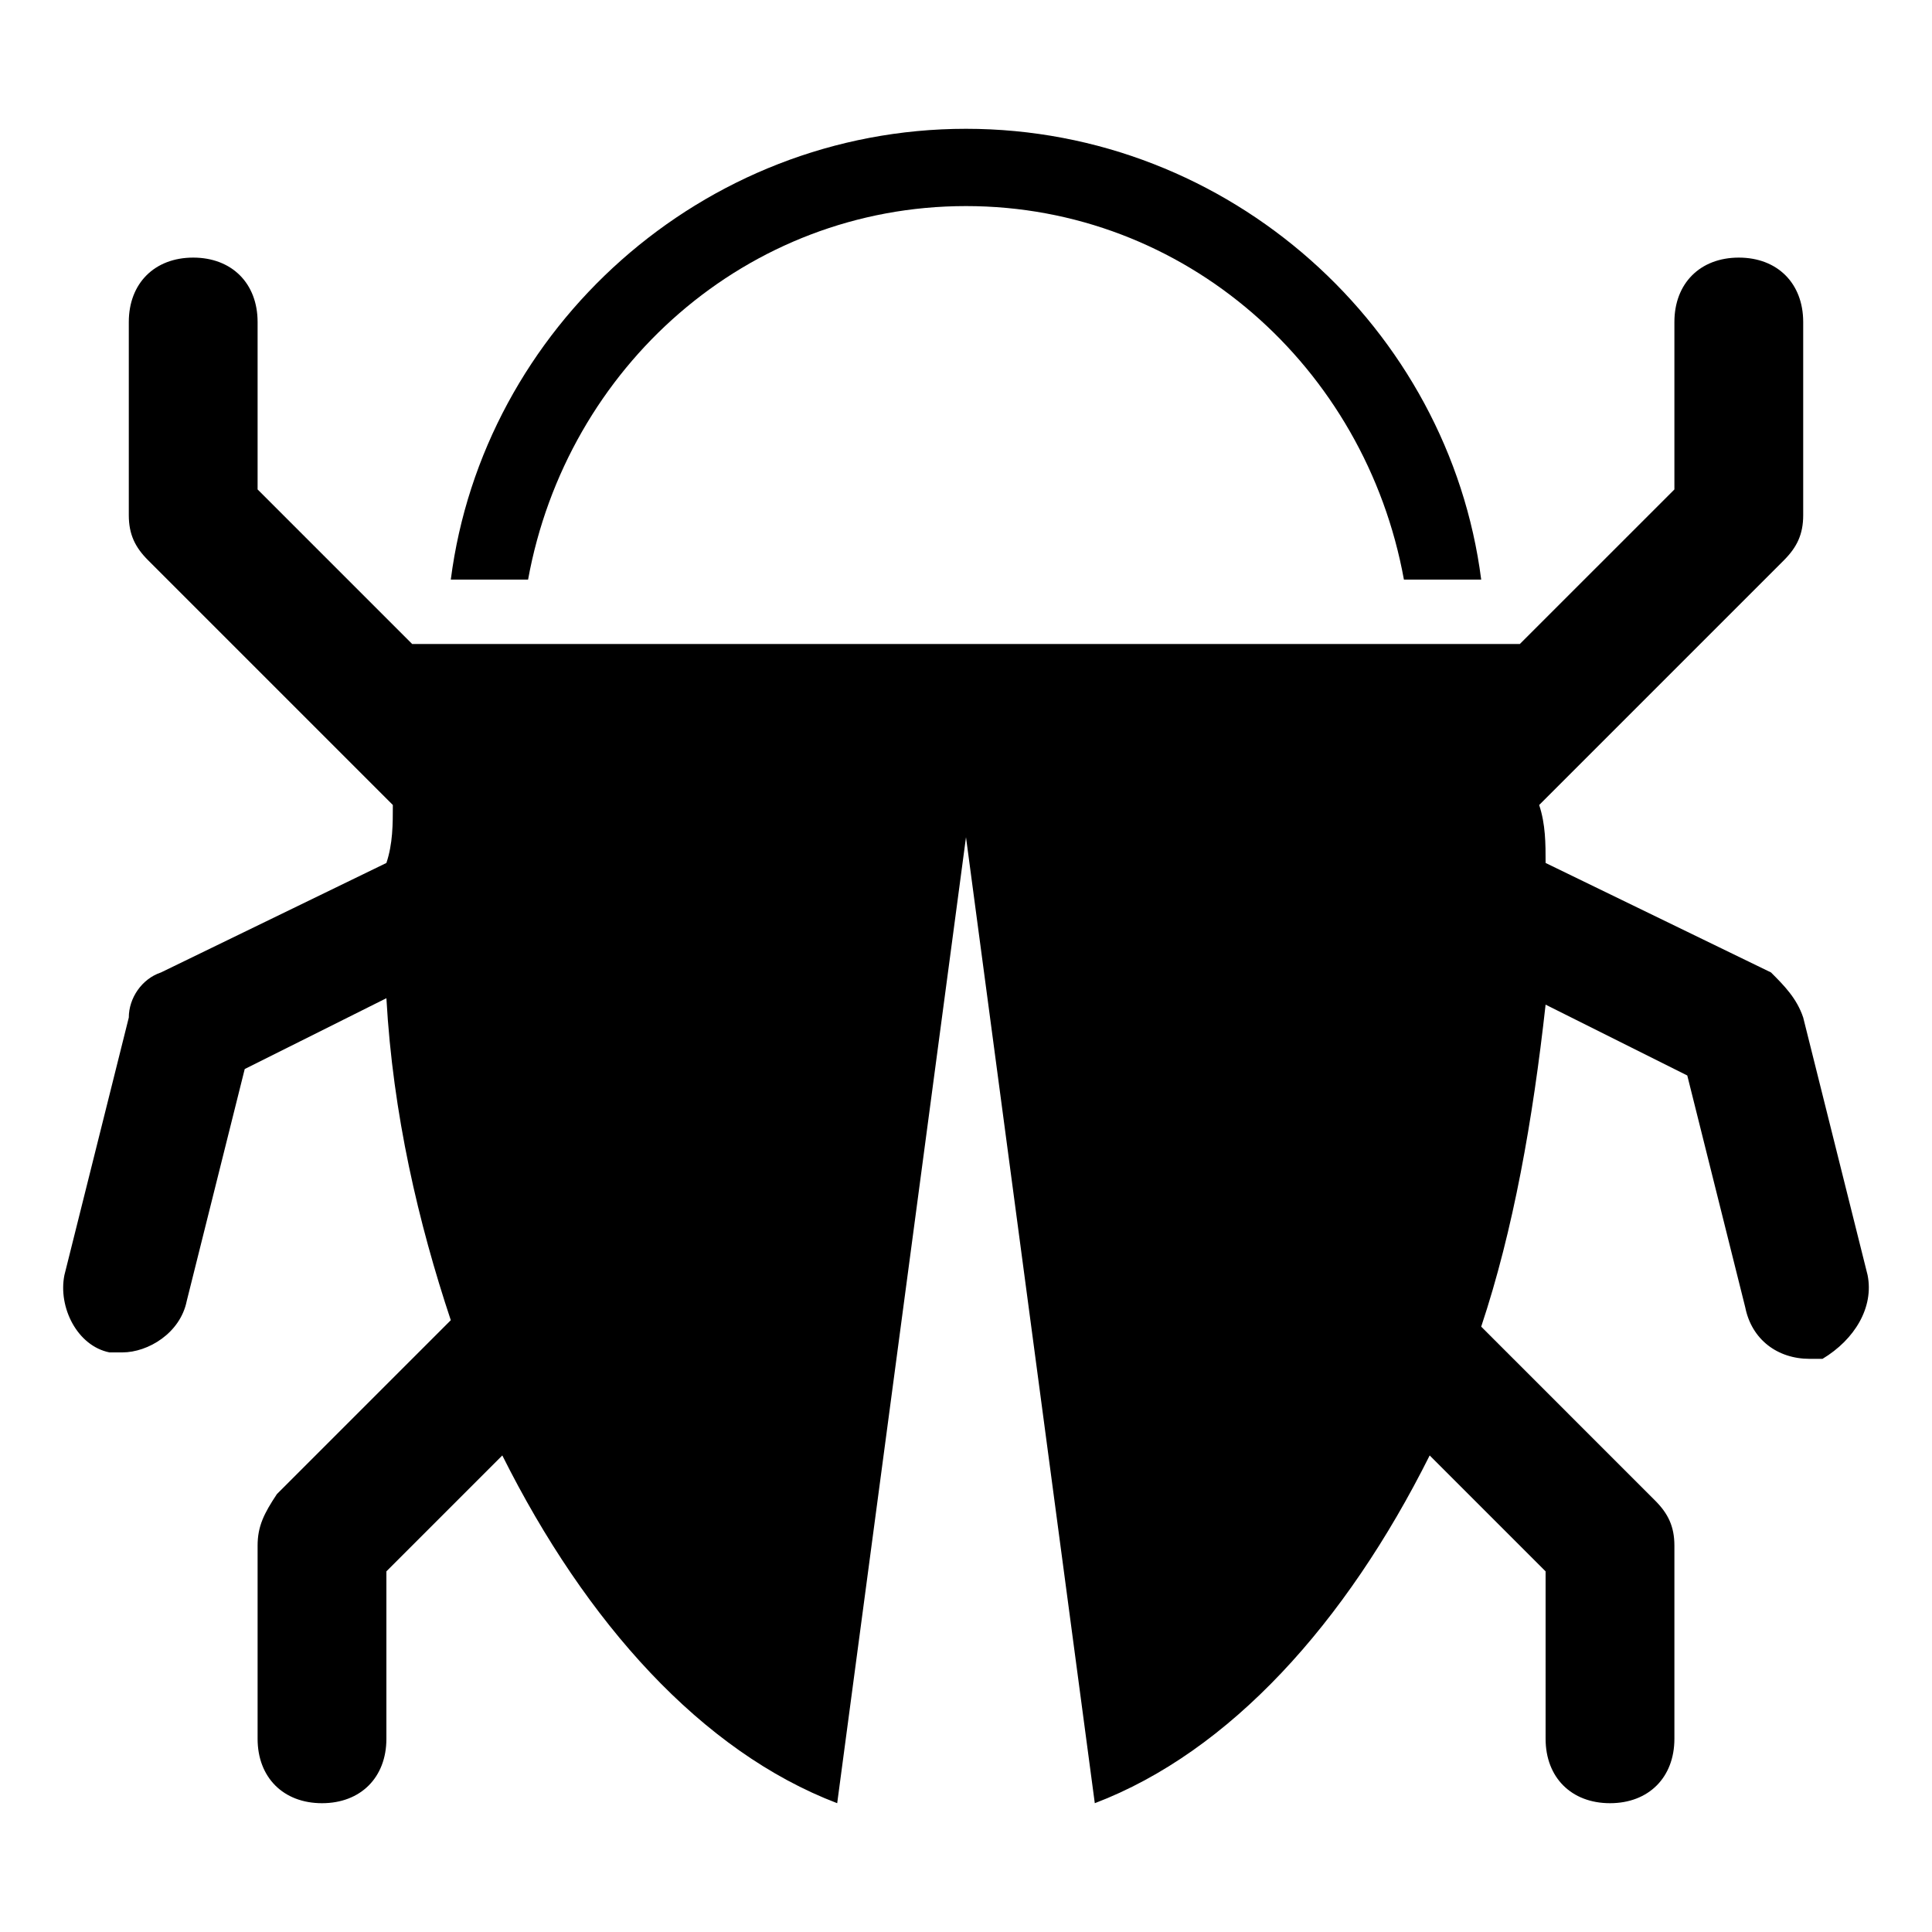 <svg xmlns="http://www.w3.org/2000/svg" height="30" viewBox="0 0 30 30"><path d="M29 19.8l-1-4c-.1-.3-.3-.5-.5-.7L24 13.4c0-.3 0-.6-.1-.9l3.8-3.8c.2-.2.3-.4.3-.7V5c0-.6-.4-1-1-1s-1 .4-1 1v2.6L23.6 10H6.4L4 7.6V5c0-.6-.4-1-1-1s-1 .4-1 1v3c0 .3.1.5.3.7l3.8 3.8c0 .3 0 .6-.1.9l-3.5 1.7c-.3.1-.5.4-.5.7l-1 4c-.1.5.2 1.1.7 1.2h.2c.4 0 .9-.3 1-.8l.9-3.6L6 15.5c.1 1.8.5 3.5 1 5l-2.7 2.7c-.2.3-.3.5-.3.8v3c0 .6.4 1 1 1s1-.4 1-1v-2.6l1.8-1.8c1.3 2.6 3.1 4.6 5.2 5.4l2-15 2 15c2.1-.8 3.9-2.8 5.2-5.4l1.8 1.8V27c0 .6.4 1 1 1s1-.4 1-1v-3c0-.3-.1-.5-.3-.7L23 20.6c.5-1.5.8-3.2 1-5l2.2 1.1.9 3.6c.1.5.5.8 1 .8h.2c.5-.3.8-.8.7-1.3z"/><path d="M15 3.2c3.4 0 6.2 2.5 6.8 5.8H23c-.5-3.9-3.9-7-8-7S7.5 5.1 7 9h1.2c.6-3.3 3.4-5.8 6.8-5.8z"/></svg>